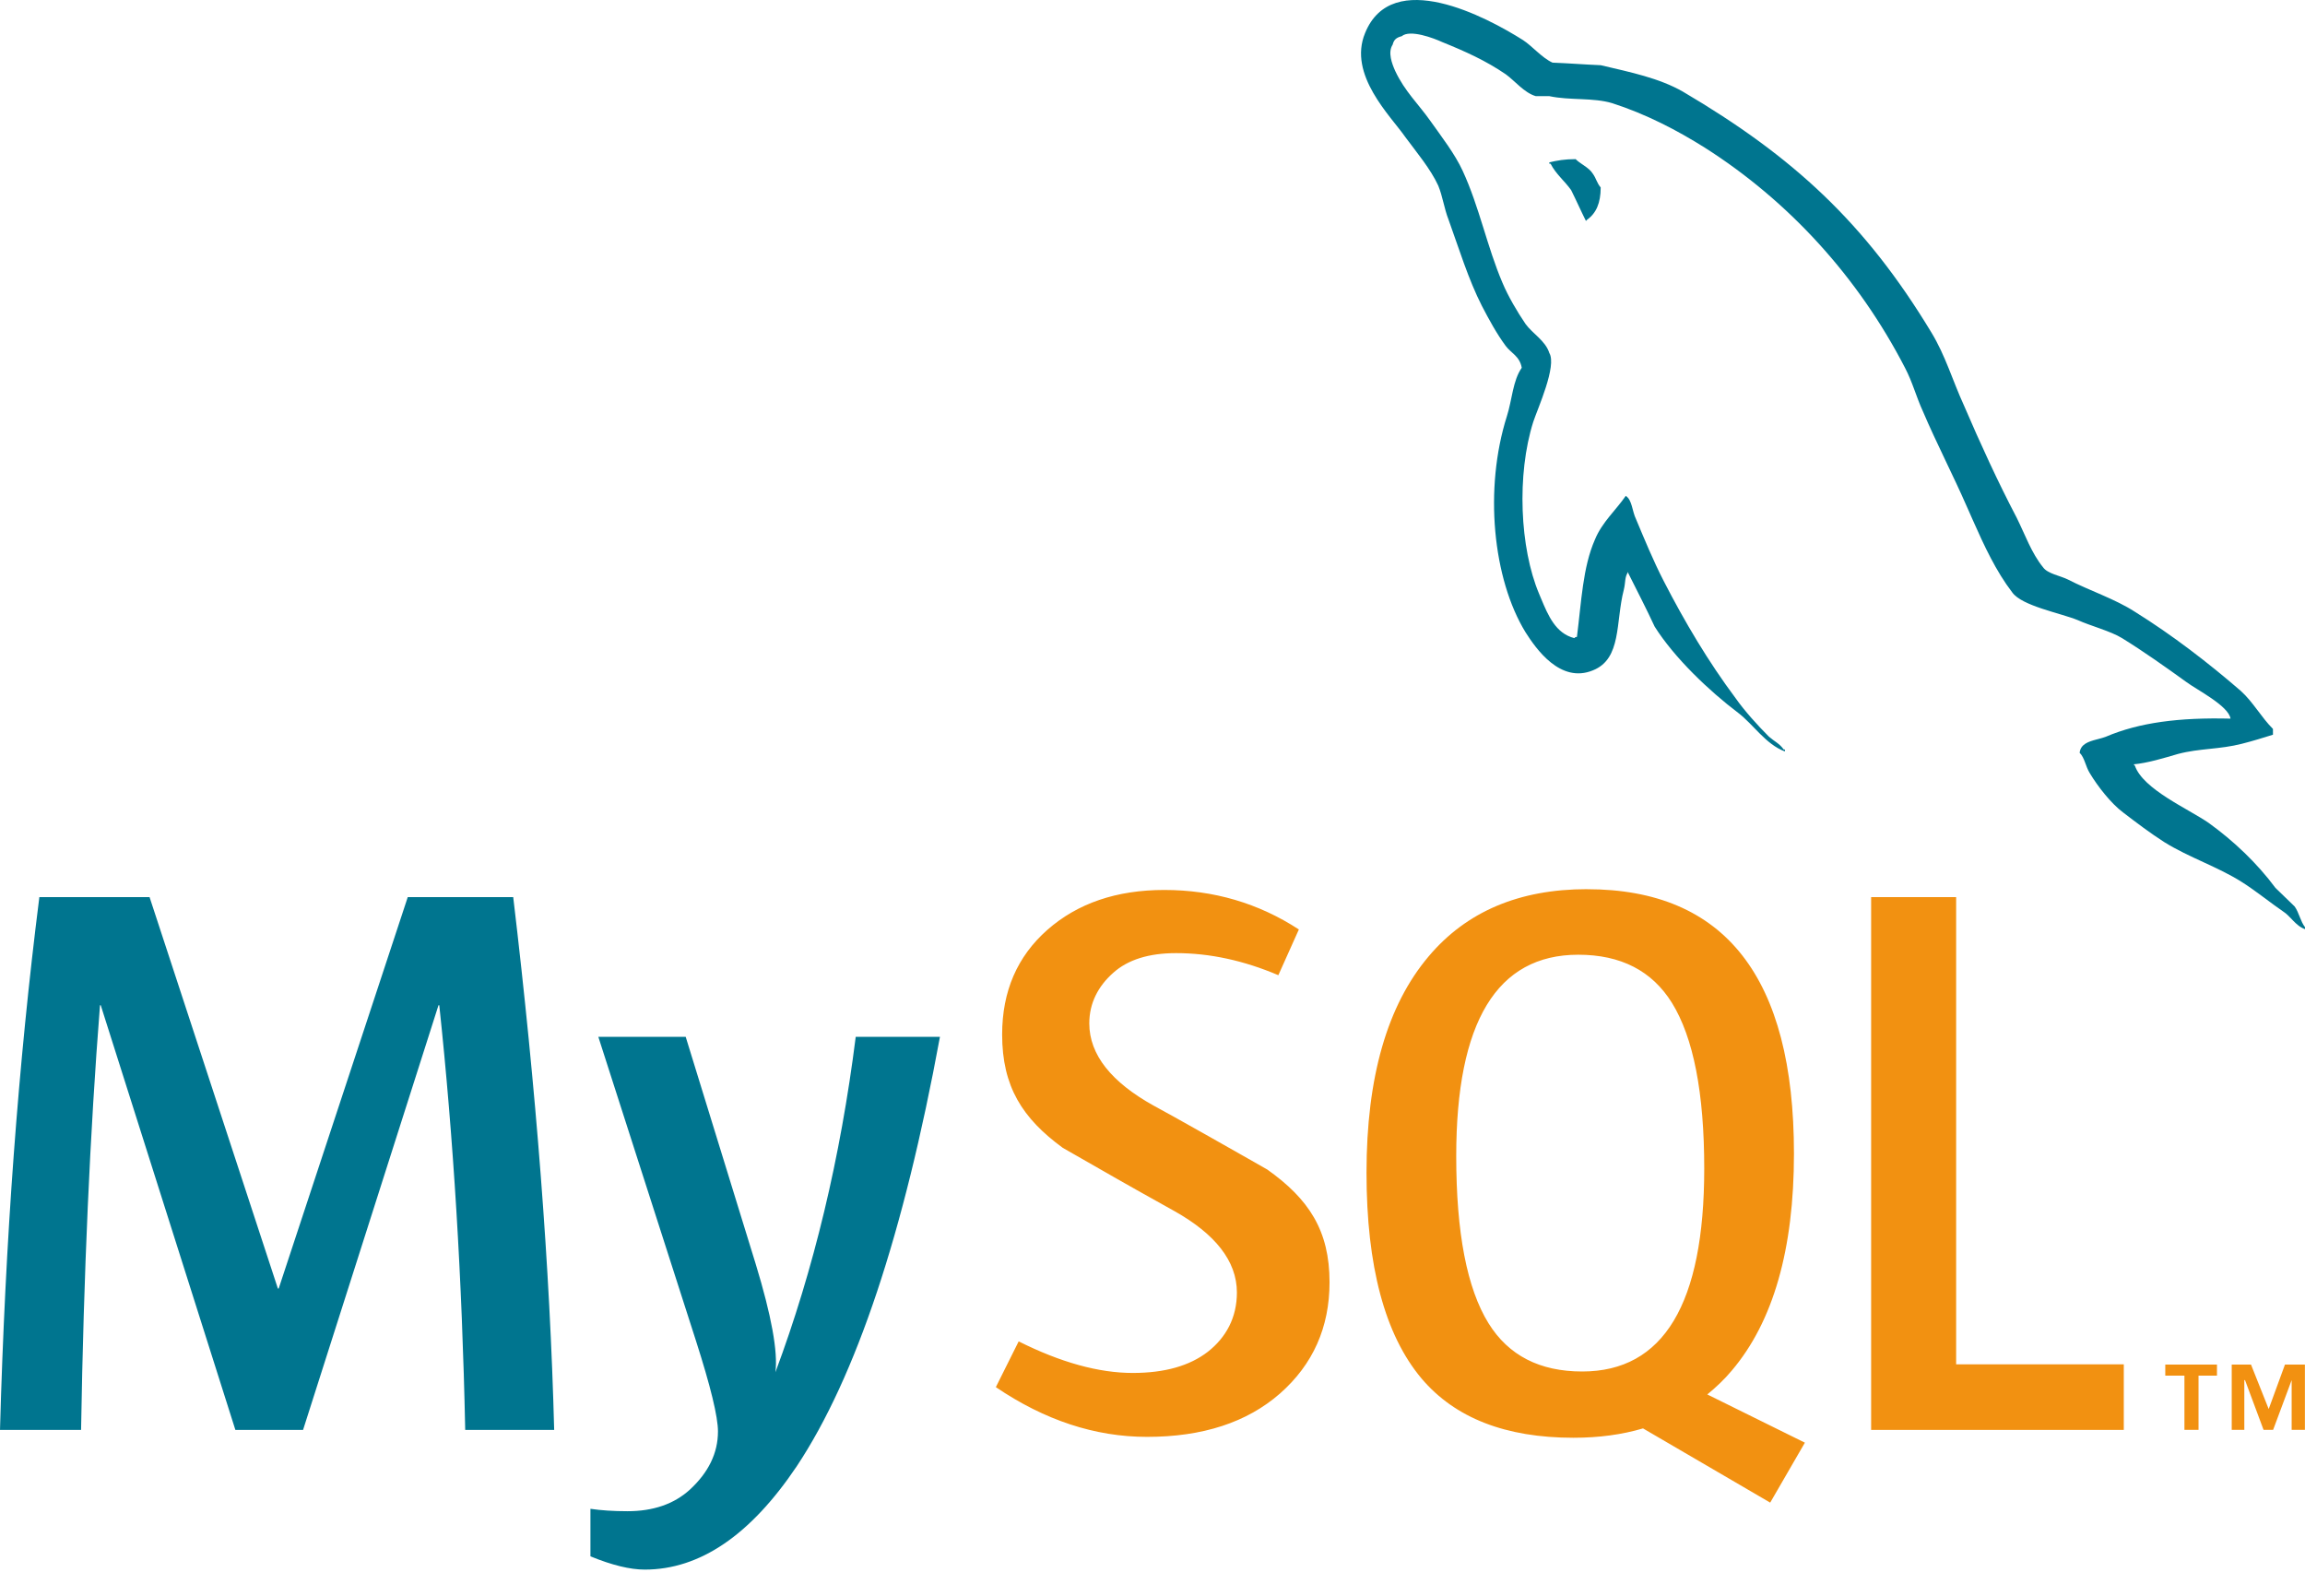 <svg width="52" height="36" viewBox="0 0 52 36" fill="none" xmlns="http://www.w3.org/2000/svg">
<g id="Group 1">
<path id="Vector" d="M15.469 23.39L17.049 28.517C17.404 29.681 17.552 30.494 17.493 30.957C18.357 28.642 18.961 26.12 19.305 23.39H21.205C20.388 27.834 19.31 31.065 17.973 33.08C16.93 34.632 15.789 35.409 14.545 35.409C14.214 35.409 13.805 35.309 13.32 35.11V34.038C13.557 34.073 13.835 34.092 14.155 34.092C14.735 34.092 15.202 33.931 15.558 33.61C15.984 33.219 16.197 32.78 16.197 32.293C16.197 31.96 16.031 31.278 15.7 30.245L13.498 23.39H15.469H15.469ZM3.374 20.238L6.269 29.069H6.287L9.199 20.238H11.578C12.099 24.618 12.407 28.625 12.502 32.258H10.495C10.425 28.862 10.229 25.669 9.91 22.678H9.892L6.837 32.258H5.31L2.273 22.678H2.256C2.03 25.55 1.888 28.743 1.829 32.258H0C0.118 27.984 0.414 23.978 0.888 20.238H3.374H3.374Z" fill="#00758F"/>
<path id="Vector_2" d="M35.801 20.06C38.914 20.06 40.471 22.049 40.471 26.025C40.471 28.186 40.003 29.818 39.067 30.921C38.899 31.122 38.712 31.297 38.516 31.458L40.72 32.547L40.717 32.547L39.935 33.898L37.066 32.224C36.59 32.365 36.067 32.435 35.496 32.435C33.968 32.435 32.826 31.99 32.071 31.1C31.242 30.115 30.828 28.565 30.828 26.453C30.828 24.304 31.295 22.678 32.231 21.574C33.083 20.564 34.273 20.059 35.801 20.059V20.06ZM26.266 20.077C27.379 20.077 28.391 20.375 29.302 20.968L28.839 22C28.059 21.668 27.29 21.502 26.532 21.502C25.917 21.502 25.443 21.65 25.112 21.948C24.78 22.243 24.574 22.623 24.574 23.087C24.574 23.799 25.081 24.416 26.018 24.938C26.325 25.105 26.631 25.275 26.935 25.447L27.005 25.486L27.04 25.506L27.11 25.545L27.145 25.565L27.215 25.604C27.924 26.004 28.591 26.385 28.591 26.385C29.527 27.05 29.994 27.759 29.994 28.926C29.994 29.945 29.62 30.782 28.876 31.437C28.131 32.089 27.13 32.415 25.876 32.415C24.703 32.415 23.567 32.039 22.466 31.293L22.981 30.261C23.928 30.735 24.786 30.973 25.555 30.973C26.277 30.973 26.842 30.811 27.251 30.493C27.659 30.172 27.904 29.725 27.904 29.158C27.904 28.445 27.407 27.834 26.497 27.323C26.211 27.165 25.927 27.006 25.644 26.846L25.574 26.806C25.446 26.734 25.317 26.66 25.19 26.589L25.122 26.55C24.507 26.2 23.975 25.894 23.975 25.894C23.065 25.228 22.608 24.514 22.608 23.337C22.608 22.363 22.949 21.576 23.628 20.977C24.31 20.377 25.189 20.077 26.266 20.077ZM44.13 20.238V30.779H47.912V32.258H42.212V20.238H44.13ZM50.014 30.784V31.033H49.598V32.256H49.28V31.033H48.848V30.784H50.014H50.014ZM50.782 30.784L51.181 31.787L51.548 30.784H51.998V32.256H51.699V31.135L51.281 32.256H51.065L50.647 31.135H50.631V32.256H50.347V30.784H50.782H50.782ZM35.605 21.538C33.77 21.538 32.852 23.052 32.852 26.079C32.852 27.812 33.095 29.069 33.581 29.853C34.031 30.578 34.735 30.94 35.694 30.94C37.529 30.94 38.447 29.414 38.447 26.363C38.447 24.654 38.203 23.407 37.718 22.623C37.268 21.9 36.564 21.538 35.605 21.538H35.605Z" fill="#F29111"/>
<path id="Vector_3" d="M30.796 0.745C31.404 -0.751 33.532 0.382 34.358 0.904C34.561 1.035 34.793 1.311 35.025 1.413C35.387 1.427 35.749 1.456 36.112 1.471C36.792 1.631 37.429 1.761 37.965 2.067C40.456 3.534 42.078 5.029 43.57 7.498C43.889 8.021 44.049 8.587 44.309 9.153C44.671 9.997 45.077 10.882 45.496 11.68C45.684 12.058 45.83 12.479 46.091 12.798C46.193 12.944 46.482 12.988 46.655 13.075C47.133 13.322 47.712 13.51 48.162 13.801C49.002 14.324 49.814 14.948 50.552 15.587C50.827 15.834 51.015 16.183 51.277 16.444V16.575C51.044 16.647 50.812 16.72 50.58 16.778C50.073 16.909 49.624 16.879 49.133 17.009C48.829 17.098 48.451 17.214 48.133 17.243L48.162 17.273C48.349 17.809 49.364 18.244 49.828 18.565C50.391 18.972 50.913 19.465 51.334 20.031C51.479 20.176 51.624 20.307 51.768 20.451C51.869 20.597 51.898 20.786 52 20.916V20.961C51.887 20.921 51.806 20.845 51.728 20.765L51.682 20.717C51.636 20.669 51.59 20.622 51.537 20.584C51.217 20.365 50.9 20.104 50.58 19.901C50.031 19.552 49.393 19.35 48.829 19C48.51 18.796 48.205 18.565 47.901 18.332C47.625 18.128 47.322 17.737 47.148 17.447C47.046 17.286 47.032 17.098 46.916 16.982C46.937 16.788 47.114 16.73 47.294 16.683L47.335 16.672C47.397 16.656 47.457 16.64 47.51 16.619C48.263 16.299 49.161 16.183 50.32 16.212C50.276 15.921 49.552 15.558 49.321 15.384C48.856 15.049 48.365 14.7 47.873 14.396C47.612 14.236 47.162 14.12 46.873 13.989C46.482 13.83 45.613 13.67 45.396 13.365C45.028 12.885 44.763 12.313 44.507 11.735L44.437 11.577C44.413 11.524 44.39 11.472 44.367 11.419C44.063 10.723 43.686 9.997 43.382 9.284C43.223 8.936 43.15 8.63 42.976 8.297C41.919 6.249 40.354 4.535 38.458 3.33C37.834 2.938 37.139 2.575 36.372 2.328C35.937 2.197 35.416 2.269 34.952 2.169H34.647C34.387 2.095 34.17 1.819 33.967 1.674C33.519 1.369 33.069 1.165 32.533 0.948C32.345 0.861 31.809 0.658 31.622 0.817C31.506 0.847 31.447 0.89 31.418 1.007C31.303 1.18 31.404 1.442 31.476 1.602C31.694 2.066 31.997 2.342 32.273 2.734C32.519 3.082 32.824 3.475 32.997 3.853C33.373 4.666 33.548 5.567 33.895 6.379C34.024 6.685 34.228 7.033 34.416 7.309C34.575 7.528 34.865 7.686 34.952 7.963C35.127 8.253 34.691 9.212 34.59 9.516C34.213 10.707 34.286 12.363 34.721 13.395L34.744 13.45L34.767 13.505C34.925 13.883 35.095 14.29 35.517 14.396C35.546 14.367 35.517 14.382 35.575 14.367C35.677 13.568 35.706 12.798 35.981 12.173C36.14 11.782 36.458 11.506 36.676 11.187C36.821 11.274 36.821 11.536 36.907 11.709C37.096 12.159 37.298 12.652 37.531 13.104C38.008 14.033 38.544 14.934 39.152 15.747C39.356 16.037 39.645 16.357 39.906 16.618C40.022 16.72 40.152 16.778 40.239 16.908H40.267V16.952C39.833 16.792 39.557 16.343 39.211 16.08C38.559 15.587 37.777 14.846 37.328 14.135C37.139 13.727 36.936 13.336 36.733 12.93V12.901C36.647 13.017 36.676 13.132 36.632 13.307C36.444 14.033 36.589 14.861 35.937 15.122C35.199 15.428 34.648 14.629 34.416 14.265C33.677 13.06 33.475 11.027 33.996 9.386C34.112 9.023 34.127 8.587 34.33 8.297C34.286 8.035 34.084 7.963 33.967 7.802C33.764 7.528 33.591 7.208 33.432 6.903C33.127 6.307 32.91 5.595 32.679 4.956C32.577 4.695 32.548 4.434 32.446 4.187C32.273 3.81 31.954 3.431 31.708 3.098C31.375 2.618 30.404 1.689 30.796 0.745ZM35.546 3.59C35.584 3.629 35.631 3.663 35.68 3.696L35.738 3.736C35.816 3.79 35.891 3.847 35.937 3.924C36.01 4.026 36.024 4.127 36.111 4.229C36.111 4.578 36.01 4.81 35.806 4.955C35.806 4.955 35.792 4.97 35.778 4.984C35.662 4.752 35.56 4.52 35.444 4.288C35.3 4.085 35.097 3.924 34.98 3.692H34.952V3.663C35.127 3.62 35.3 3.59 35.546 3.59Z" fill="#00758F"/>
</g>
</svg>
